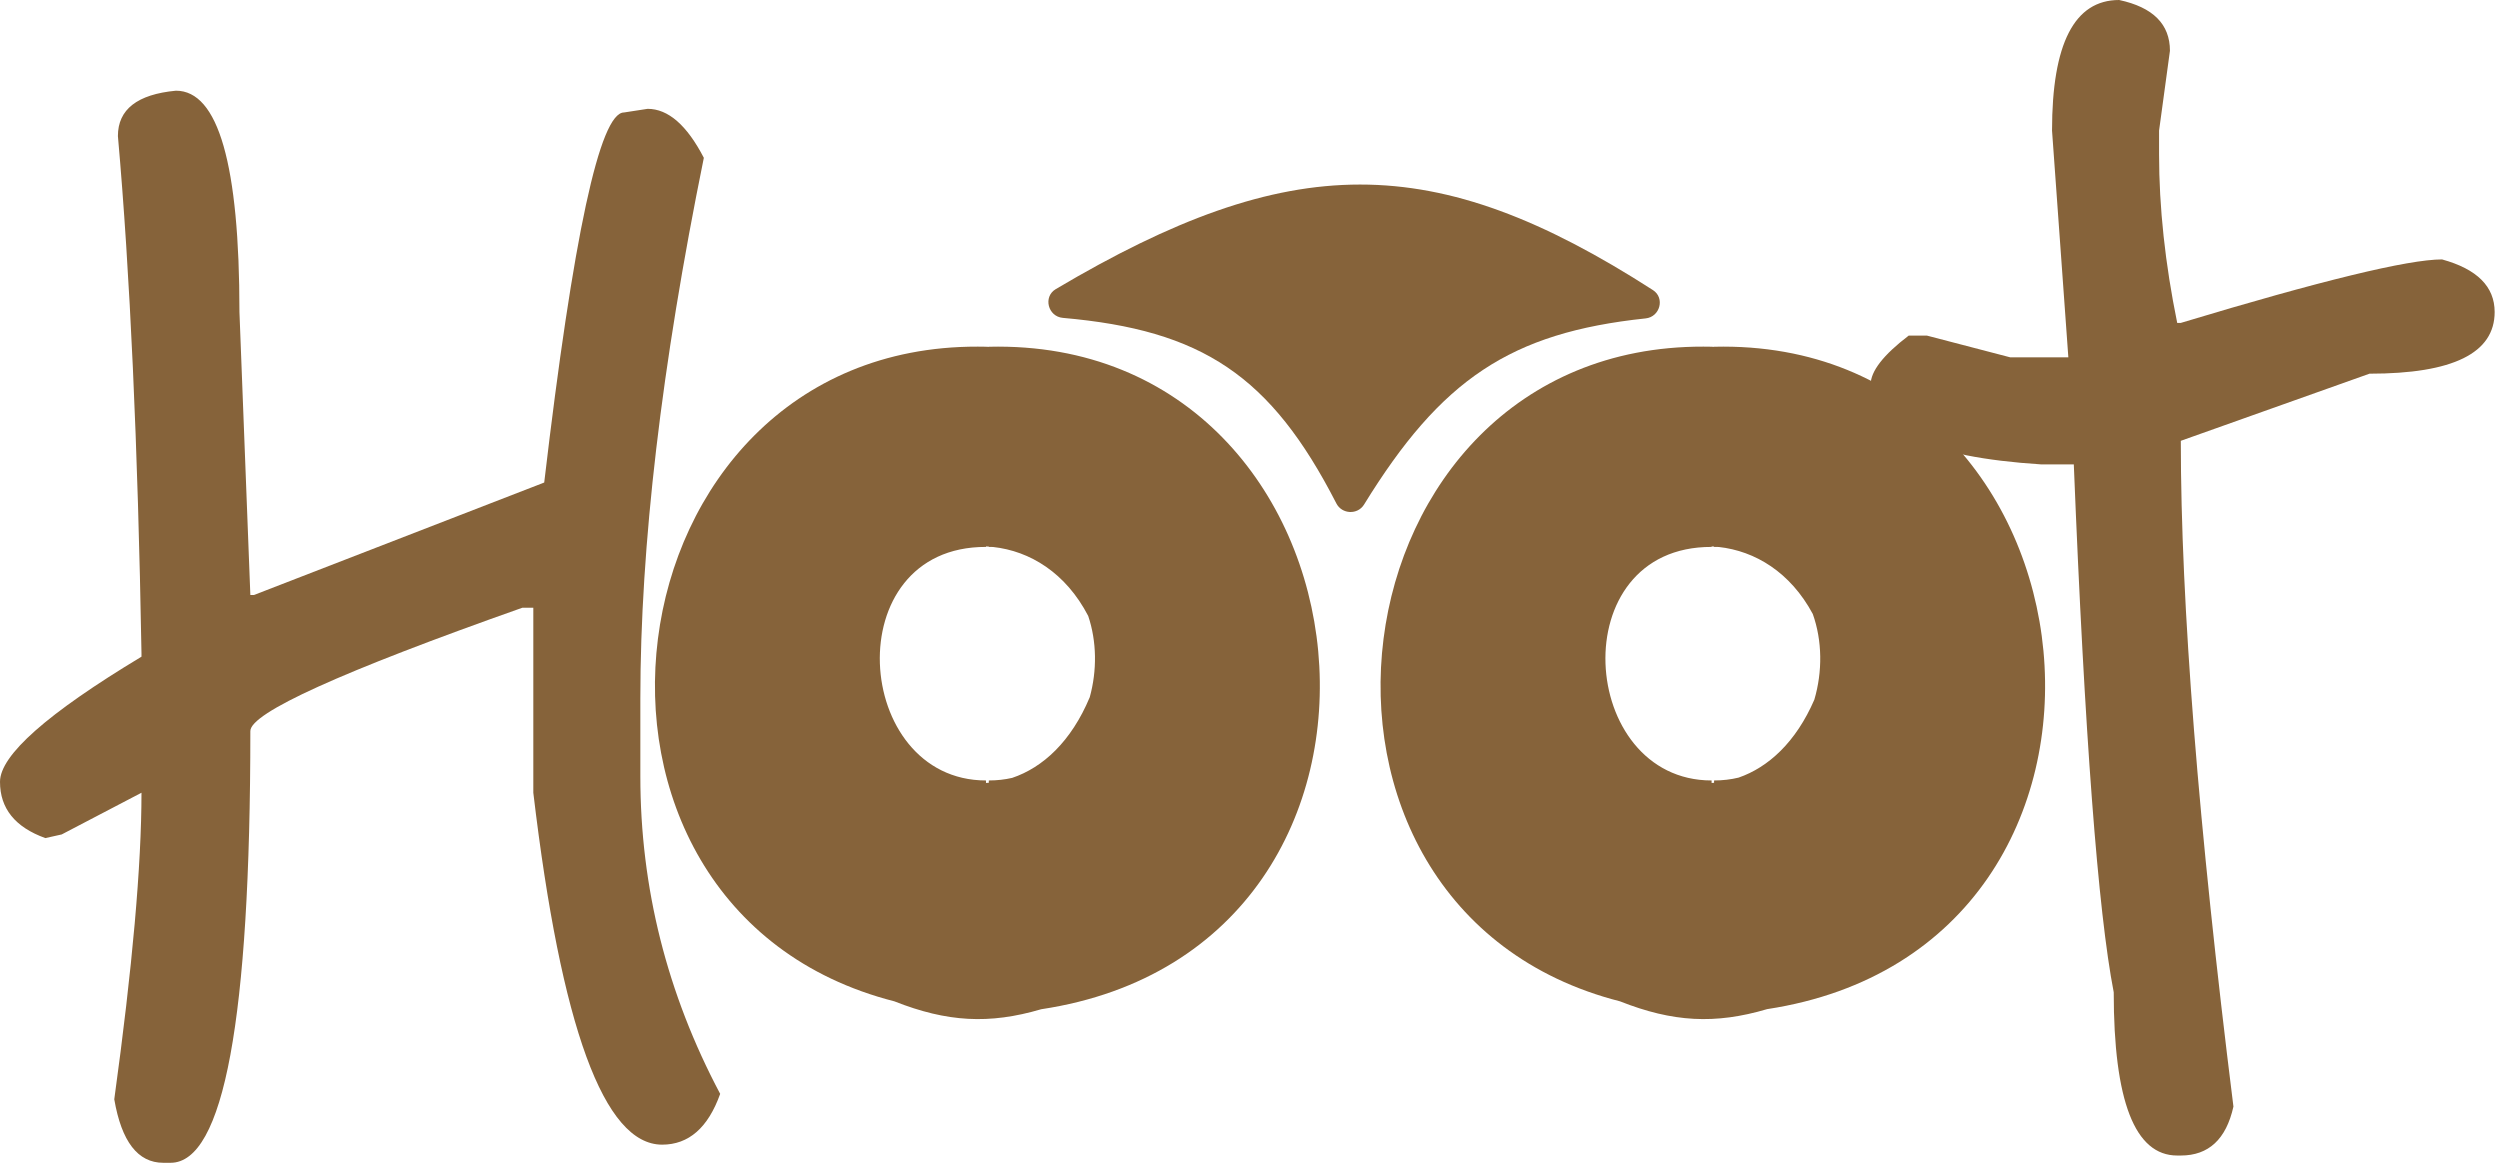 <svg width="86" height="40" viewBox="0 0 86 40" fill="none" xmlns="http://www.w3.org/2000/svg">
<path fill-rule="evenodd" clip-rule="evenodd" d="M60.789 34.714C74.91 32.561 72.625 11.599 58.964 11.928V11.932C58.936 11.931 58.907 11.93 58.879 11.928V11.928C58.84 11.927 58.802 11.926 58.764 11.925C58.706 11.924 58.648 11.924 58.59 11.924C45.625 11.897 43.186 31.243 55.728 34.446C57.544 35.163 58.998 35.244 60.789 34.714ZM62.413 24.069C62.697 23.107 62.688 22.041 62.36 21.121C61.587 19.682 60.374 18.953 59.124 18.816C59.072 18.814 59.018 18.814 58.964 18.814V18.802C58.936 18.8 58.907 18.798 58.879 18.797V18.814C53.737 18.798 54.288 26.848 58.879 26.848V26.934C58.907 26.933 58.936 26.931 58.964 26.928V26.848C59.262 26.848 59.543 26.814 59.807 26.75C60.833 26.395 61.781 25.529 62.413 24.069Z" fill="#86633A"/>
<path d="M56.61 10.953C51.954 11.444 49.57 13.055 46.924 17.356C46.703 17.716 46.164 17.693 45.971 17.318C43.713 12.916 41.355 11.355 36.562 10.935C36.049 10.89 35.875 10.208 36.318 9.946C44.387 5.164 49.312 5.124 56.861 9.979C57.281 10.249 57.107 10.901 56.61 10.953Z" fill="#86633A"/>
<path fill-rule="evenodd" clip-rule="evenodd" d="M35.816 34.718C49.964 32.585 47.684 11.599 34.015 11.928V11.932C33.983 11.931 33.95 11.93 33.918 11.928V11.928C33.879 11.927 33.841 11.926 33.803 11.925C33.745 11.924 33.687 11.924 33.629 11.924C20.664 11.897 18.225 31.243 30.767 34.446C32.579 35.162 34.03 35.243 35.816 34.718ZM37.488 23.983C37.741 23.067 37.73 22.064 37.434 21.188C36.662 19.703 35.429 18.954 34.159 18.816C34.112 18.814 34.064 18.814 34.015 18.814V18.802C33.983 18.8 33.95 18.798 33.918 18.797V18.814C28.776 18.798 29.327 26.848 33.918 26.848V26.934C33.95 26.933 33.983 26.93 34.015 26.927V26.848C34.299 26.848 34.567 26.817 34.819 26.759C35.876 26.403 36.852 25.507 37.488 23.983Z" fill="#86633A"/>
<path d="M6.053 3.12C7.509 3.12 8.237 5.658 8.237 10.733L8.612 20.468H8.736L18.721 16.599C19.719 8.112 20.634 3.869 21.466 3.869L22.278 3.744C22.985 3.744 23.63 4.306 24.212 5.429C22.756 12.585 22.028 18.783 22.028 24.025V26.708C22.028 30.536 22.943 34.176 24.774 37.629C24.358 38.794 23.692 39.376 22.777 39.376C20.78 39.376 19.303 35.341 18.346 27.27V20.905H17.972C11.732 23.11 8.612 24.524 8.612 25.148C8.612 35.049 7.696 40 5.866 40H5.616C4.743 40 4.181 39.272 3.931 37.816C4.555 33.281 4.867 29.766 4.867 27.27L2.122 28.705L1.56 28.83C0.52 28.456 0 27.811 0 26.895C0 25.98 1.622 24.545 4.867 22.59V22.465C4.743 15.309 4.472 9.381 4.056 4.68C4.056 3.765 4.722 3.245 6.053 3.12Z" fill="#86633A"/>
<path d="M72.899 0C74.064 0.25 74.646 0.832 74.646 1.747L74.272 4.493V5.304C74.272 7.135 74.48 9.069 74.896 11.108H75.02C79.846 9.652 82.842 8.924 84.006 8.924C85.213 9.256 85.816 9.86 85.816 10.733C85.816 12.148 84.381 12.855 81.51 12.855L75.02 15.164C75.02 20.78 75.624 28.414 76.83 38.066C76.581 39.189 75.977 39.75 75.02 39.75H74.896C73.44 39.75 72.712 37.878 72.712 34.134C72.171 31.347 71.713 25.294 71.339 15.975H70.215C66.305 15.725 64.35 14.81 64.35 13.229C64.35 12.772 64.786 12.21 65.66 11.544H66.284L69.155 12.293H71.151L70.59 4.493C70.59 1.498 71.359 0 72.899 0Z" fill="#86633A"/>
</svg>

